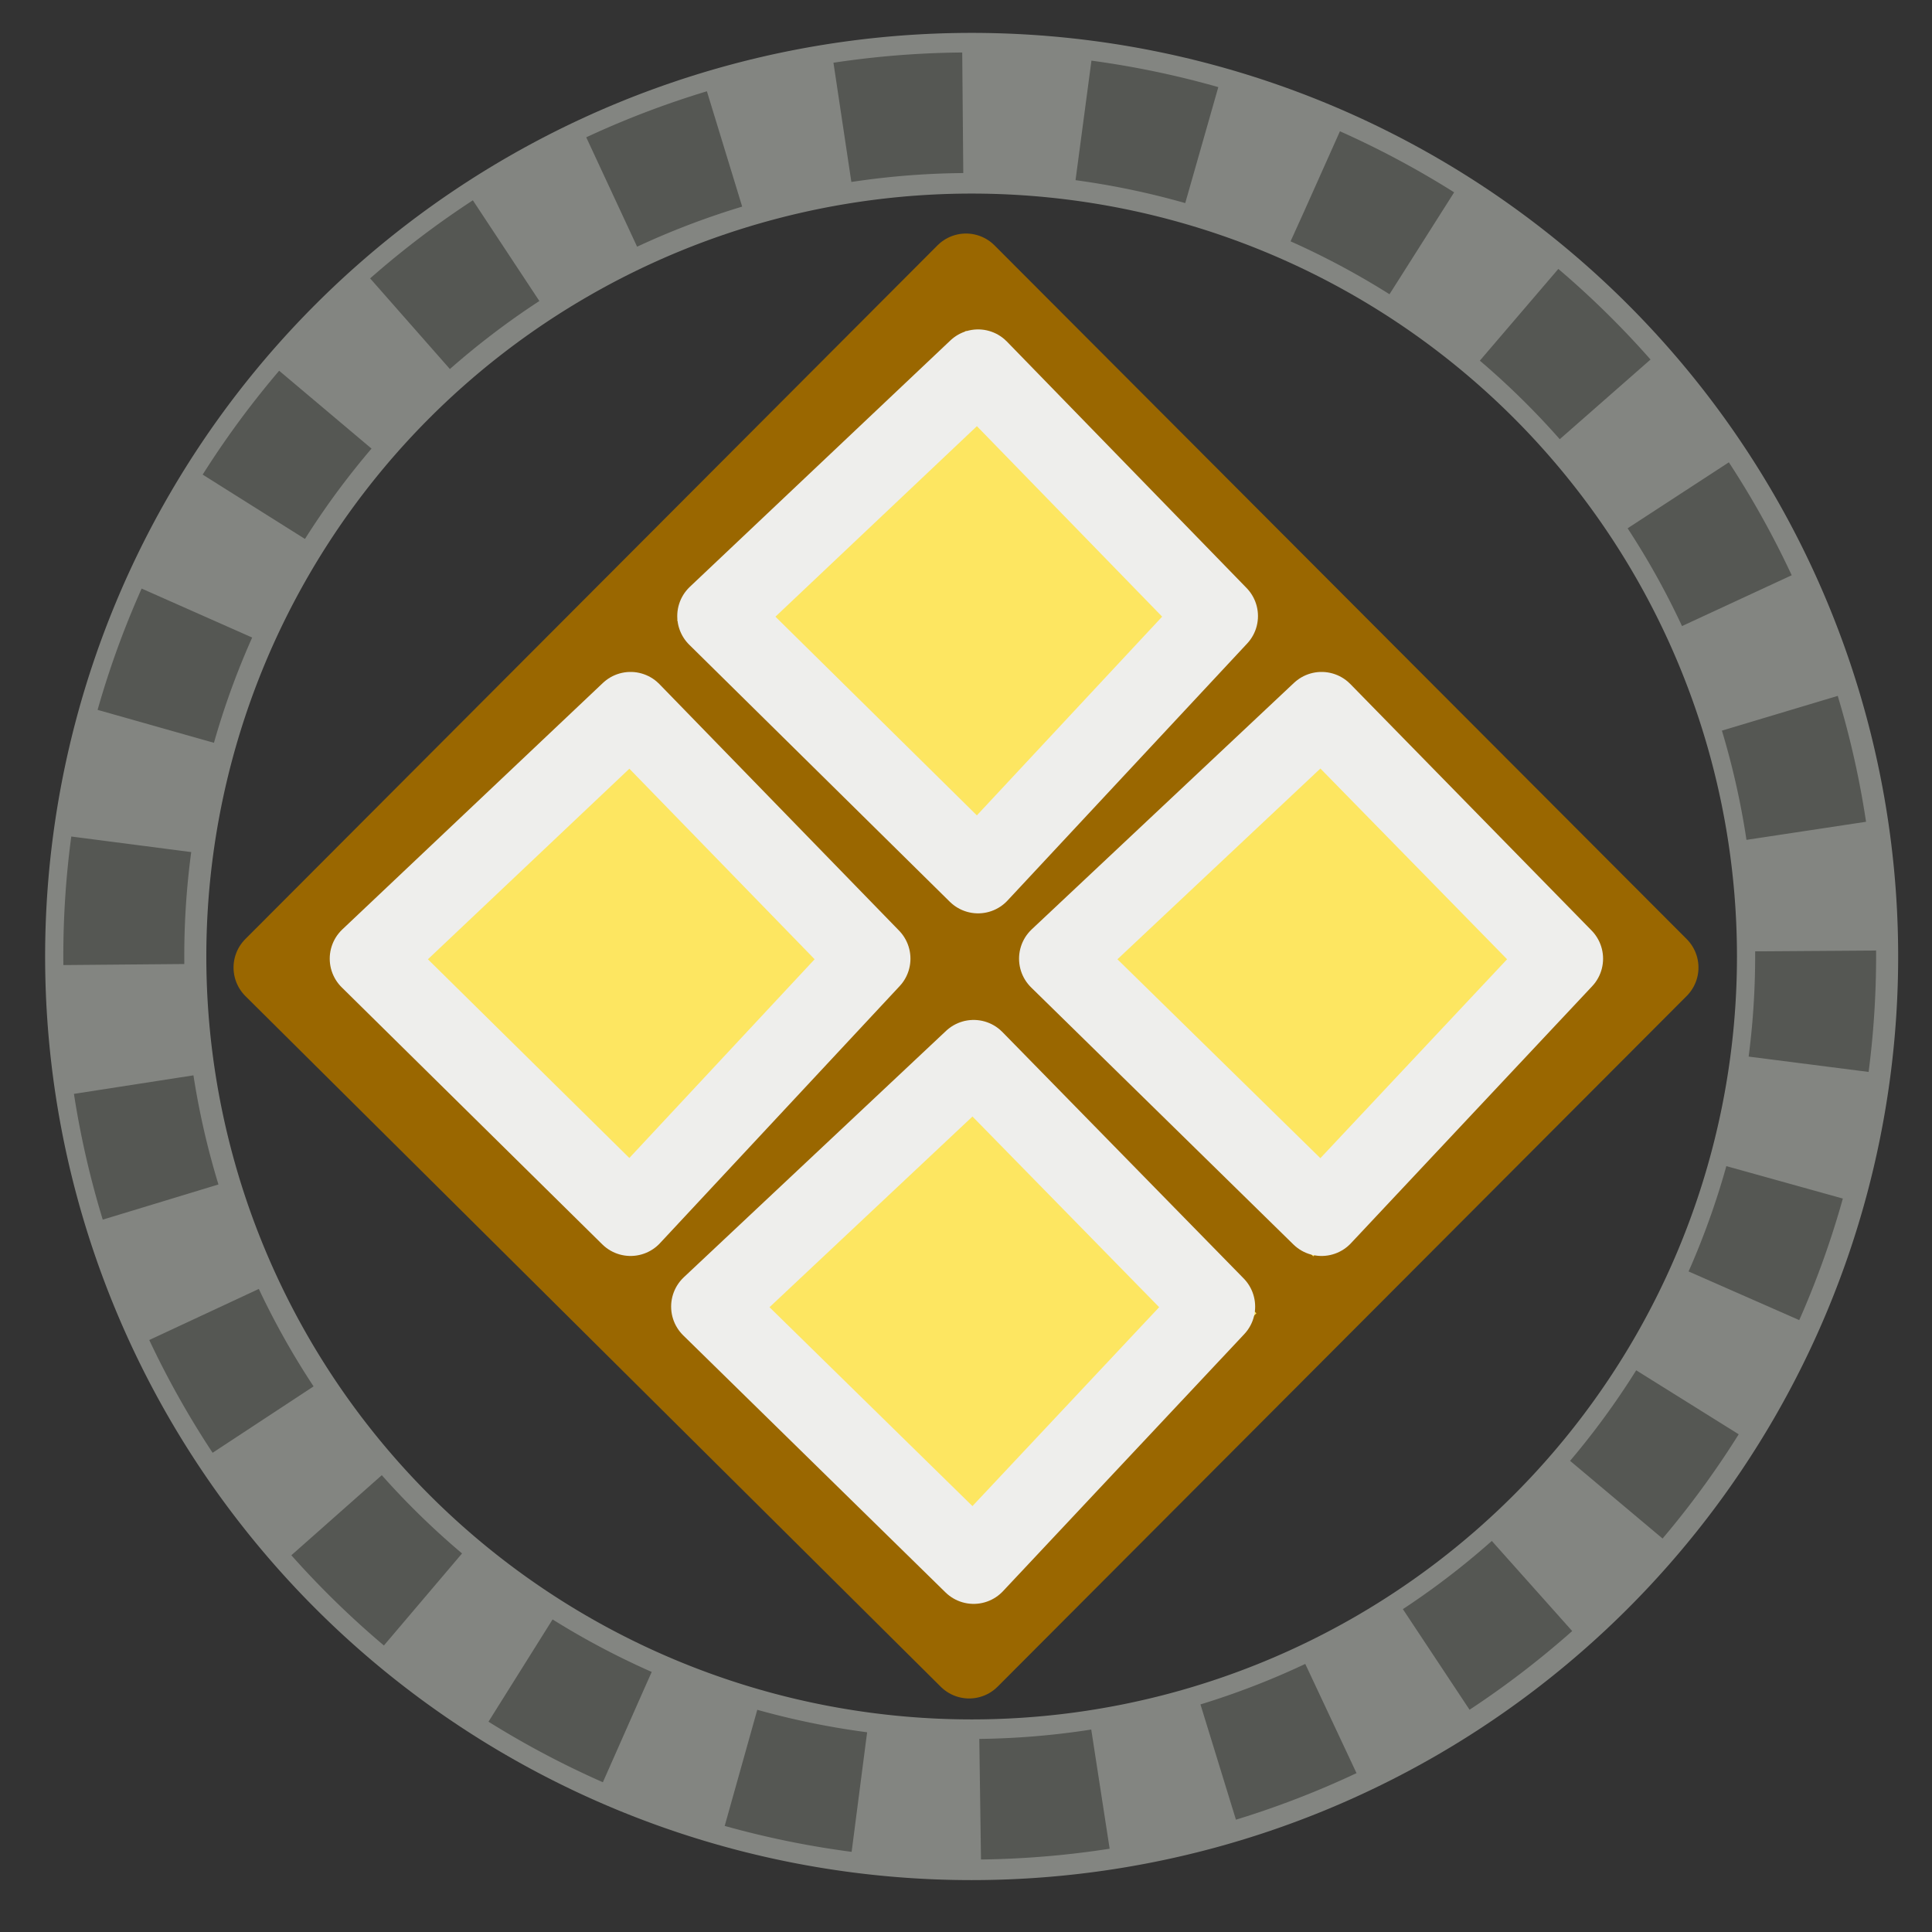 <?xml version="1.0" encoding="UTF-8" standalone="no"?>
<!-- Created with Inkscape (http://www.inkscape.org/) -->
<svg
   xmlns:dc="http://purl.org/dc/elements/1.1/"
   xmlns:cc="http://web.resource.org/cc/"
   xmlns:rdf="http://www.w3.org/1999/02/22-rdf-syntax-ns#"
   xmlns:svg="http://www.w3.org/2000/svg"
   xmlns="http://www.w3.org/2000/svg"
   xmlns:xlink="http://www.w3.org/1999/xlink"
   xmlns:sodipodi="http://sodipodi.sourceforge.net/DTD/sodipodi-0.dtd"
   xmlns:inkscape="http://www.inkscape.org/namespaces/inkscape"
   width="24"
   height="24"
   id="svg3888"
   sodipodi:version="0.32"
   inkscape:version="0.44"
   sodipodi:docbase="e:\dev_clean\src\houdini\support\icons\tools"
   sodipodi:docname="select_facegroups.svg"
   version="1.0"
   inkscape:export-filename="e:\dev_clean\src\houdini\support\icons\tools\select_facegroups.png"
   inkscape:export-xdpi="90"
   inkscape:export-ydpi="90">
  <rect width="100%" height="100%" fill="#333333" stroke="none"/>
  <defs
     id="defs3890">
    <linearGradient
       id="linearGradient10728">
      <stop
         style="stop-color:#ffb56c;stop-opacity:1;"
         offset="0"
         id="stop10730" />
      <stop
         style="stop-color:#f57900;stop-opacity:1;"
         offset="1"
         id="stop10732" />
    </linearGradient>
    <linearGradient
       id="linearGradient8451">
      <stop
         id="stop8453"
         offset="0"
         style="stop-color:#fedba7;stop-opacity:1;" />
      <stop
         id="stop8455"
         offset="1"
         style="stop-color:#fdbf64;stop-opacity:1;" />
    </linearGradient>
    <linearGradient
       id="linearGradient8439">
      <stop
         id="stop8441"
         offset="0"
         style="stop-color:#ffa54c;stop-opacity:1;" />
      <stop
         id="stop8443"
         offset="1"
         style="stop-color:#f57900;stop-opacity:1;" />
    </linearGradient>
    <linearGradient
       id="linearGradient9012">
      <stop
         style="stop-color:#ae7cbb;stop-opacity:1;"
         offset="0"
         id="stop9014" />
      <stop
         style="stop-color:#5c3566;stop-opacity:1;"
         offset="1"
         id="stop9016" />
    </linearGradient>
    <linearGradient
       id="linearGradient9118">
      <stop
         style="stop-color:#9a7e00;stop-opacity:1;"
         offset="0"
         id="stop9120" />
      <stop
         style="stop-color:#643e00;stop-opacity:1;"
         offset="1"
         id="stop9122" />
    </linearGradient>
    <linearGradient
       id="linearGradient4165">
      <stop
         id="stop4167"
         offset="0"
         style="stop-color:#6e6e6e;stop-opacity:1;" />
      <stop
         id="stop4169"
         offset="1"
         style="stop-color:black;stop-opacity:1;" />
    </linearGradient>
    <linearGradient
       id="linearGradient4171">
      <stop
         style="stop-color:white;stop-opacity:1;"
         offset="0"
         id="stop4173" />
      <stop
         style="stop-color:#bcbcb4;stop-opacity:1;"
         offset="1"
         id="stop4175" />
    </linearGradient>
    <linearGradient
       inkscape:collect="always"
       xlink:href="#linearGradient8439"
       id="linearGradient10042"
       gradientUnits="userSpaceOnUse"
       gradientTransform="matrix(0.245,0,0,0.241,2.154,1.147)"
       x1="14.929"
       y1="17.929"
       x2="35.357"
       y2="27.929" />
    <linearGradient
       inkscape:collect="always"
       xlink:href="#linearGradient8451"
       id="linearGradient10044"
       gradientUnits="userSpaceOnUse"
       gradientTransform="matrix(0.275,0,0,0.27,1.431,-0.313)"
       x1="2.131"
       y1="26.143"
       x2="46.011"
       y2="26.143" />
    <linearGradient
       inkscape:collect="always"
       xlink:href="#linearGradient8439"
       id="linearGradient10050"
       gradientUnits="userSpaceOnUse"
       gradientTransform="matrix(0.245,0,0,0.241,2.154,1.147)"
       x1="14.929"
       y1="17.929"
       x2="35.357"
       y2="27.929" />
    <linearGradient
       inkscape:collect="always"
       xlink:href="#linearGradient8451"
       id="linearGradient10052"
       gradientUnits="userSpaceOnUse"
       gradientTransform="matrix(0.275,0,0,0.27,1.431,-0.313)"
       x1="2.131"
       y1="26.143"
       x2="46.011"
       y2="26.143" />
    <linearGradient
       inkscape:collect="always"
       xlink:href="#linearGradient8439"
       id="linearGradient11458"
       gradientUnits="userSpaceOnUse"
       gradientTransform="matrix(0.208,0,0,0.49,1.5,-4.864)"
       x1="14.929"
       y1="17.929"
       x2="35.357"
       y2="27.929" />
    <linearGradient
       inkscape:collect="always"
       xlink:href="#linearGradient8451"
       id="linearGradient11460"
       gradientUnits="userSpaceOnUse"
       gradientTransform="matrix(0.233,0,0,0.548,0.886,-7.825)"
       x1="2.131"
       y1="26.143"
       x2="46.011"
       y2="26.143" />
    <linearGradient
       inkscape:collect="always"
       xlink:href="#linearGradient8439"
       id="linearGradient11521"
       gradientUnits="userSpaceOnUse"
       gradientTransform="matrix(0.208,0,0,0.49,1.5,-4.864)"
       x1="14.929"
       y1="17.929"
       x2="35.357"
       y2="27.929" />
    <linearGradient
       inkscape:collect="always"
       xlink:href="#linearGradient8451"
       id="linearGradient11523"
       gradientUnits="userSpaceOnUse"
       gradientTransform="matrix(0.233,0,0,0.548,0.886,-7.825)"
       x1="2.131"
       y1="26.143"
       x2="46.011"
       y2="26.143" />
    <linearGradient
       inkscape:collect="always"
       xlink:href="#linearGradient8439"
       id="linearGradient11527"
       gradientUnits="userSpaceOnUse"
       gradientTransform="matrix(0.125,0,0,0.294,3.5,-0.318)"
       x1="14.929"
       y1="17.929"
       x2="35.357"
       y2="27.929" />
    <linearGradient
       inkscape:collect="always"
       xlink:href="#linearGradient8451"
       id="linearGradient11529"
       gradientUnits="userSpaceOnUse"
       gradientTransform="matrix(0.14,0,0,0.329,3.132,-2.095)"
       x1="2.131"
       y1="26.143"
       x2="46.011"
       y2="26.143" />
    <linearGradient
       inkscape:collect="always"
       xlink:href="#linearGradient8439"
       id="linearGradient11545"
       gradientUnits="userSpaceOnUse"
       gradientTransform="matrix(0.125,0,0,0.294,3.5,-0.318)"
       x1="14.929"
       y1="17.929"
       x2="35.357"
       y2="27.929" />
    <linearGradient
       inkscape:collect="always"
       xlink:href="#linearGradient8451"
       id="linearGradient11547"
       gradientUnits="userSpaceOnUse"
       gradientTransform="matrix(0.14,0,0,0.329,3.132,-2.095)"
       x1="2.131"
       y1="26.143"
       x2="46.011"
       y2="26.143" />
    <linearGradient
       inkscape:collect="always"
       xlink:href="#linearGradient8439"
       id="linearGradient11555"
       gradientUnits="userSpaceOnUse"
       gradientTransform="matrix(0.125,0,0,0.294,3.5,-0.318)"
       x1="14.929"
       y1="17.929"
       x2="35.357"
       y2="27.929" />
    <linearGradient
       inkscape:collect="always"
       xlink:href="#linearGradient8451"
       id="linearGradient11557"
       gradientUnits="userSpaceOnUse"
       gradientTransform="matrix(0.14,0,0,0.329,3.132,-2.095)"
       x1="2.131"
       y1="26.143"
       x2="46.011"
       y2="26.143" />
    <linearGradient
       inkscape:collect="always"
       xlink:href="#linearGradient8439"
       id="linearGradient11578"
       gradientUnits="userSpaceOnUse"
       gradientTransform="matrix(0.125,0,0,0.294,3.5,-0.318)"
       x1="14.929"
       y1="17.929"
       x2="35.357"
       y2="27.929" />
    <linearGradient
       inkscape:collect="always"
       xlink:href="#linearGradient8451"
       id="linearGradient11580"
       gradientUnits="userSpaceOnUse"
       gradientTransform="matrix(0.14,0,0,0.329,3.132,-2.095)"
       x1="2.131"
       y1="26.143"
       x2="46.011"
       y2="26.143" />
  </defs>
  <sodipodi:namedview
     id="base"
     pagecolor="#ffffff"
     bordercolor="#666666"
     borderopacity="1.0"
     inkscape:pageopacity="0.0"
     inkscape:pageshadow="2"
     inkscape:zoom="22.197802"
     inkscape:cx="8.9035097"
     inkscape:cy="10.154683"
     inkscape:current-layer="layer1"
     showgrid="true"
     inkscape:grid-bbox="false"
     inkscape:document-units="px"
     inkscape:window-width="1222"
     inkscape:window-height="1034"
     inkscape:window-x="497"
     inkscape:window-y="58"
     width="24px"
     height="24px" />
  <g
     id="layer1"
     inkscape:label="Layer 1"
     inkscape:groupmode="layer">
    <path
       style="opacity:1;color:black;fill:#fde661;fill-opacity:1;fill-rule:evenodd;stroke:#9a6700;stroke-width:1;stroke-linecap:butt;stroke-linejoin:round;marker:none;marker-start:none;marker-mid:none;marker-end:none;stroke-miterlimit:4;stroke-dasharray:none;stroke-dashoffset:0;stroke-opacity:1;visibility:visible;display:inline;overflow:visible"
       d="M 3.401,12.019 L 12,3.401 L 20.599,12.019 L 12.039,20.599 L 3.401,12.019 z "
       id="path35252" />
    <path
       style="fill:none;fill-opacity:0.75;fill-rule:evenodd;stroke:#9a6700;stroke-width:1px;stroke-linecap:butt;stroke-linejoin:miter;stroke-opacity:1"
       d="M 7.474,7.474 L 16.526,16.526"
       id="path35256" />
    <path
       style="fill:none;fill-opacity:0.75;fill-rule:evenodd;stroke:#9a6700;stroke-width:1px;stroke-linecap:butt;stroke-linejoin:miter;stroke-opacity:1"
       d="M 16.551,7.408 L 7.5,16.459"
       id="path35258" />
    <path
       style="fill:none;fill-opacity:1;fill-rule:evenodd;stroke:#eeeeec;stroke-width:1px;stroke-linecap:butt;stroke-linejoin:round;stroke-opacity:1"
       d="M 8.913,7.653 L 12.15,4.592 L 15.127,7.653 L 12.15,10.846 L 8.913,7.653 z "
       id="path35212" />
    <path
       style="fill:none;fill-opacity:1;fill-rule:evenodd;stroke:#eeeeec;stroke-width:1px;stroke-linecap:butt;stroke-linejoin:round;stroke-opacity:1"
       d="M 13.159,11.909 L 16.417,8.847 L 19.414,11.909 L 16.417,15.102 L 13.159,11.909 z "
       id="path35260" />
    <path
       style="fill:none;fill-opacity:1;fill-rule:evenodd;stroke:#eeeeec;stroke-width:1px;stroke-linecap:butt;stroke-linejoin:round;stroke-opacity:1"
       d="M 8.837,16.231 L 12.095,13.17 L 15.092,16.231 L 12.095,19.424 L 8.837,16.231 z "
       id="path35262" />
    <path
       style="fill:none;fill-opacity:1;fill-rule:evenodd;stroke:#eeeeec;stroke-width:1px;stroke-linecap:butt;stroke-linejoin:round;stroke-opacity:1"
       d="M 4.596,11.909 L 7.833,8.847 L 10.81,11.909 L 7.833,15.102 L 4.596,11.909 z "
       id="path35264" />
    <g
       id="g2945"
       transform="translate(-2.252789e-2,-0.293)">
      <path
         transform="matrix(0.954,0,0,0.951,1.198,1.304)"
         d="M 22.435 11.431 A 11.015 11.015 0 1 1  0.405,11.431 A 11.015 11.015 0 1 1  22.435 11.431 z"
         sodipodi:ry="11.014604"
         sodipodi:rx="11.014604"
         sodipodi:cy="11.431189"
         sodipodi:cx="11.42005"
         id="path2943"
         style="opacity:1;color:black;fill:none;fill-opacity:1;fill-rule:evenodd;stroke:#d3d7cf;stroke-width:2.099;stroke-linecap:butt;stroke-linejoin:miter;marker:none;marker-start:none;marker-mid:none;marker-end:none;stroke-miterlimit:4;stroke-dasharray:none;stroke-dashoffset:4.409;stroke-opacity:0.502;visibility:visible;display:inline;overflow:visible"
         sodipodi:type="arc" />
      <path
         transform="matrix(0.954,0,0,0.951,1.174,1.298)"
         d="M 22.435 11.431 A 11.015 11.015 0 1 1  0.405,11.431 A 11.015 11.015 0 1 1  22.435 11.431 z"
         sodipodi:ry="11.014604"
         sodipodi:rx="11.014604"
         sodipodi:cy="11.431189"
         sodipodi:cx="11.42005"
         id="path9608"
         style="opacity:1;color:black;fill:none;fill-opacity:1;fill-rule:evenodd;stroke:#555753;stroke-width:1.575;stroke-linecap:butt;stroke-linejoin:miter;marker:none;marker-start:none;marker-mid:none;marker-end:none;stroke-miterlimit:4;stroke-dasharray:1.575, 1.575;stroke-dashoffset:3.307;stroke-opacity:1;visibility:visible;display:inline;overflow:visible"
         sodipodi:type="arc" />
    </g>
  </g>
</svg>
